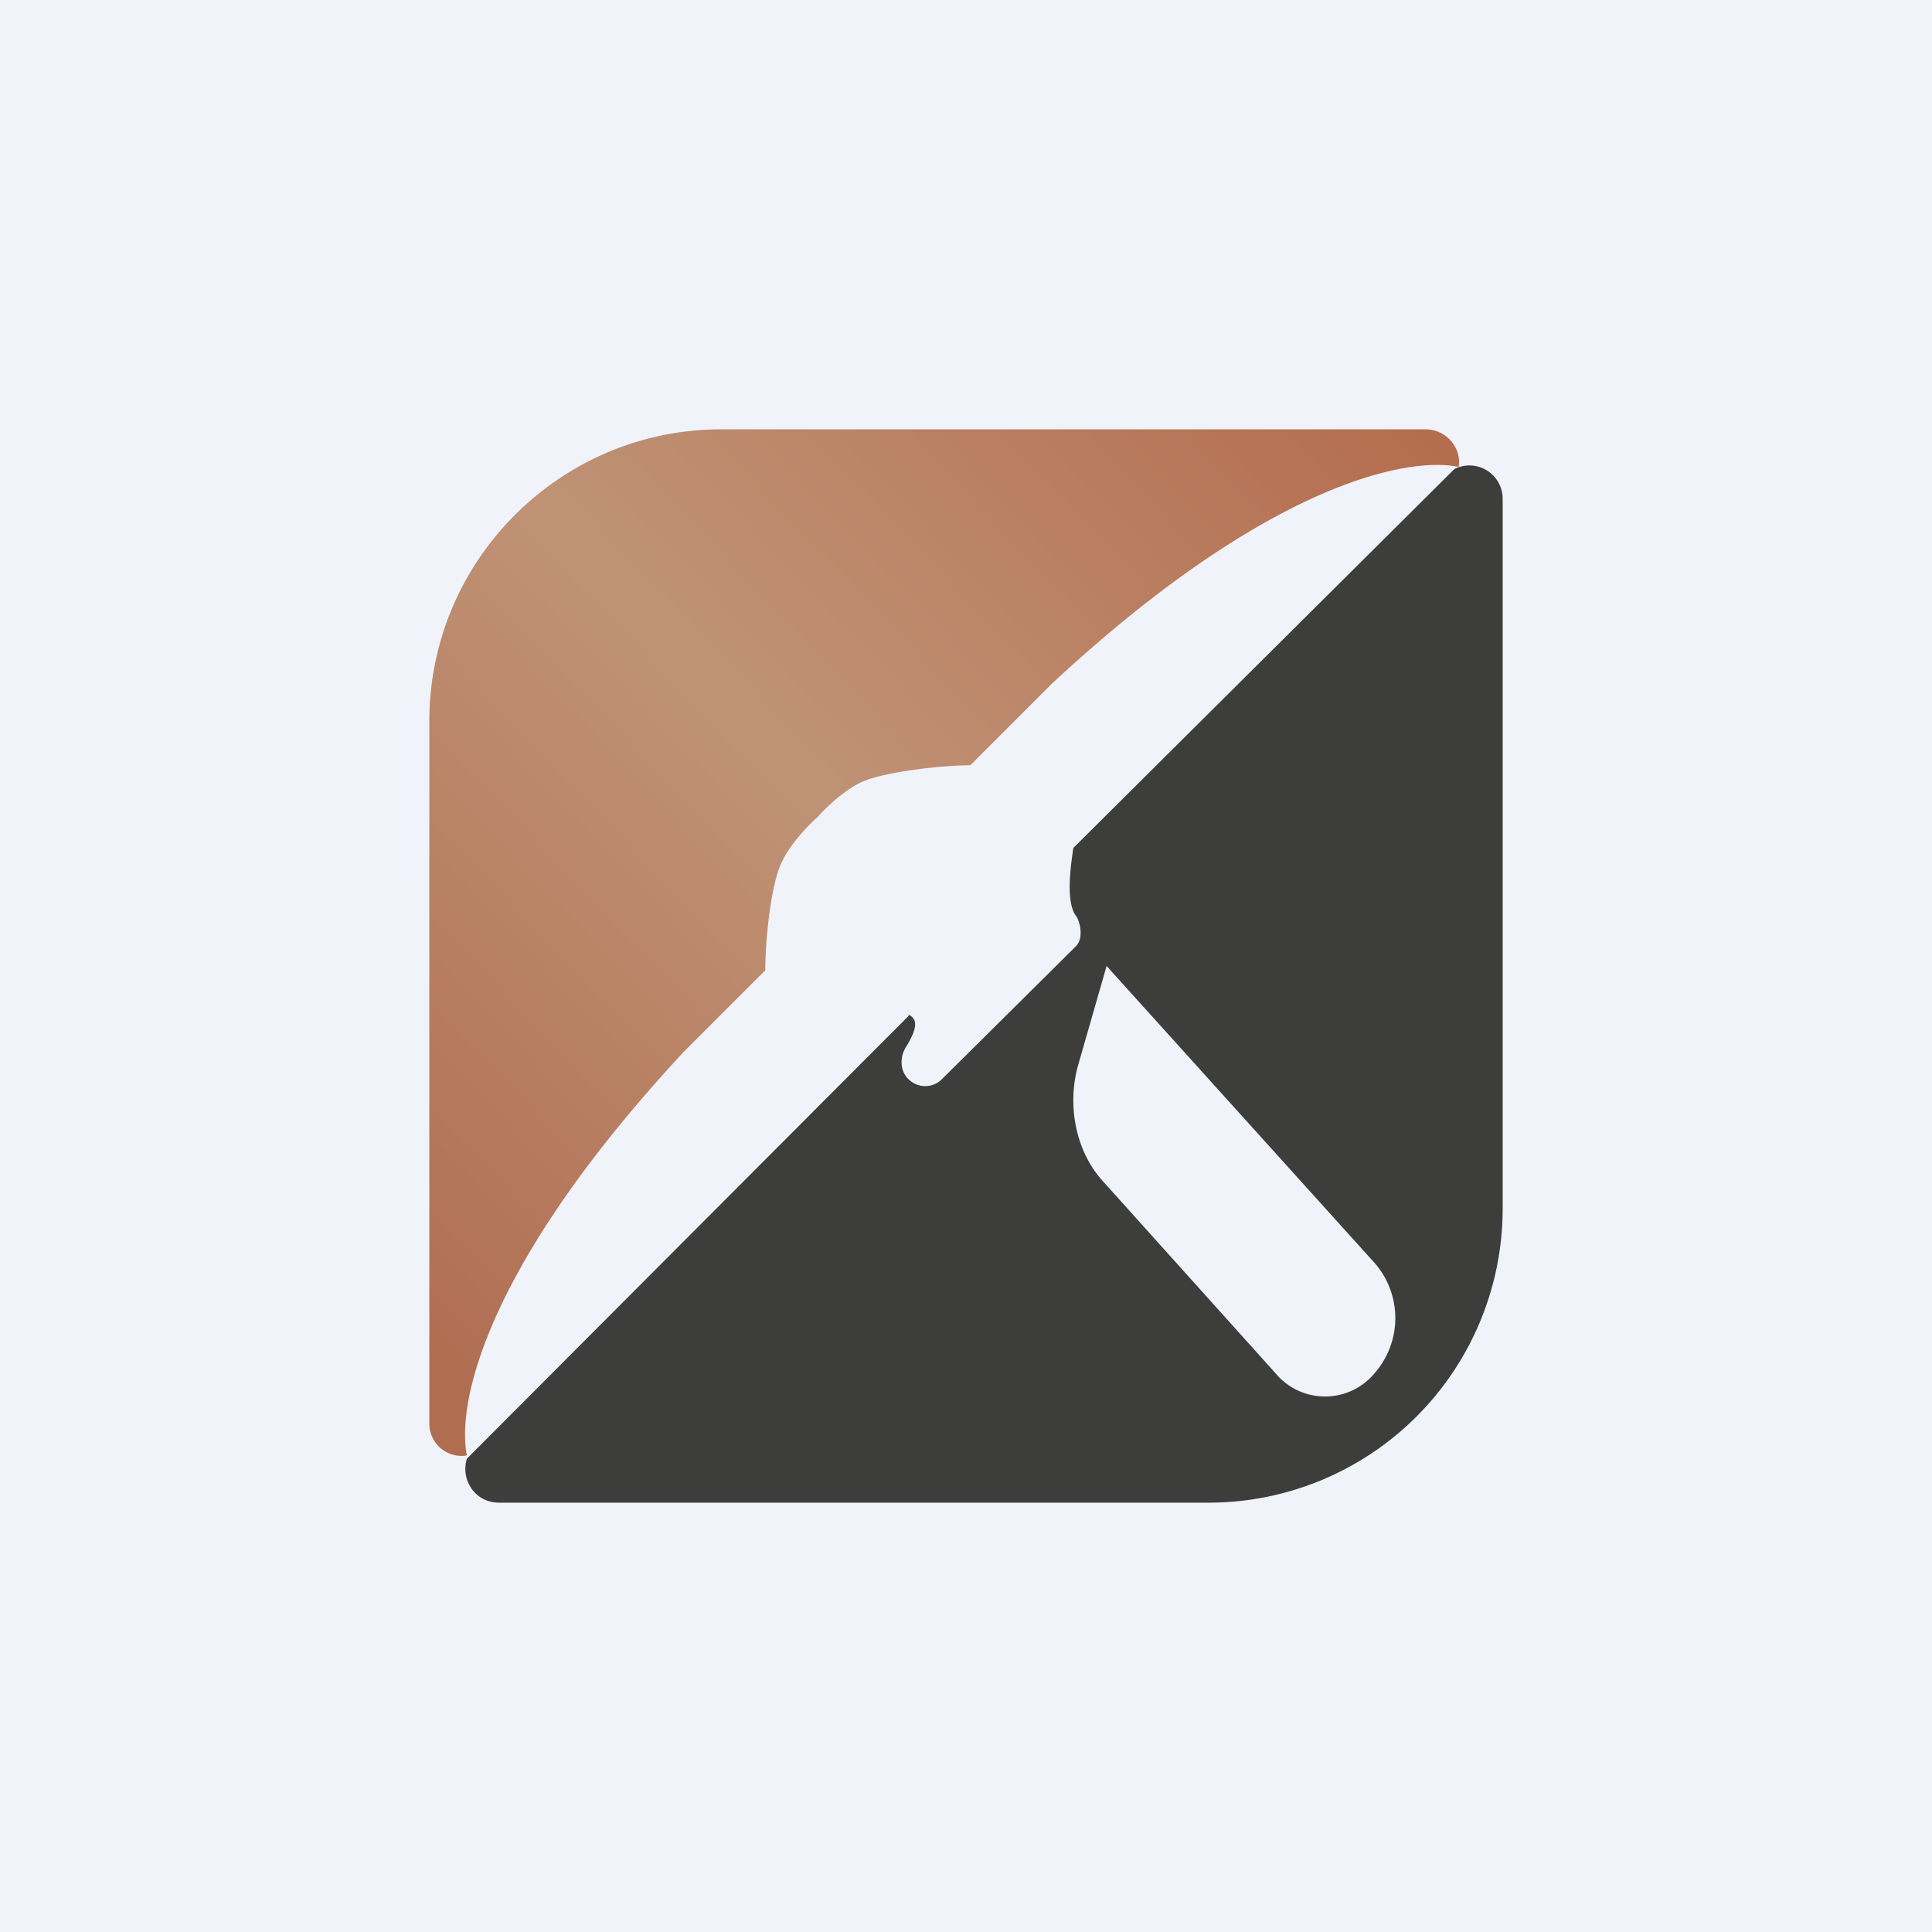 <!-- by TradingView --><svg width="18" height="18" viewBox="0 0 18 18" xmlns="http://www.w3.org/2000/svg"><path fill="#F0F3FA" d="M0 0h18v18H0z"/><path d="M13.59 4.35c-.48-.1-1.79.16-3.79 2.02l-.76.76c-.3 0-.84.07-1.02.16-.17.08-.36.27-.4.32-.06.05-.25.24-.33.41-.1.18-.16.71-.16 1.02l-.76.76c-1.83 1.97-2.12 3.26-2.02 3.76a.3.3 0 0 1-.35-.3V6.72C4 5.22 5.22 4 6.72 4h6.56c.2 0 .34.18.31.35Z" fill="url(#a2oramrj4)"/><path fill-rule="evenodd" d="m8.47 9.46-4.12 4.13c-.06.19.07.41.3.41h6.61A2.74 2.74 0 0 0 14 11.26V4.65a.31.31 0 0 0-.45-.28L10 7.9c-.03.2-.07.52.03.64.04.07.06.2 0 .27l-1.26 1.25a.22.22 0 0 1-.3 0c-.09-.08-.09-.22-.02-.32.06-.1.1-.2.06-.25a.12.12 0 0 0-.05-.04Zm1.57.48c-.1.38-.01.8.24 1.07l1.6 1.78a.6.6 0 0 0 .93 0 .78.78 0 0 0 0-1.02L10.31 9l-.27.94Z" fill="#3D3D3B"/><defs><linearGradient id="a2oramrj4" x1="13.41" y1="3.91" x2="4" y2="12.86" gradientUnits="userSpaceOnUse"><stop stop-color="#B46C4E"/><stop offset=".51" stop-color="#C09376"/><stop offset="1" stop-color="#B06D50"/></linearGradient></defs></svg>